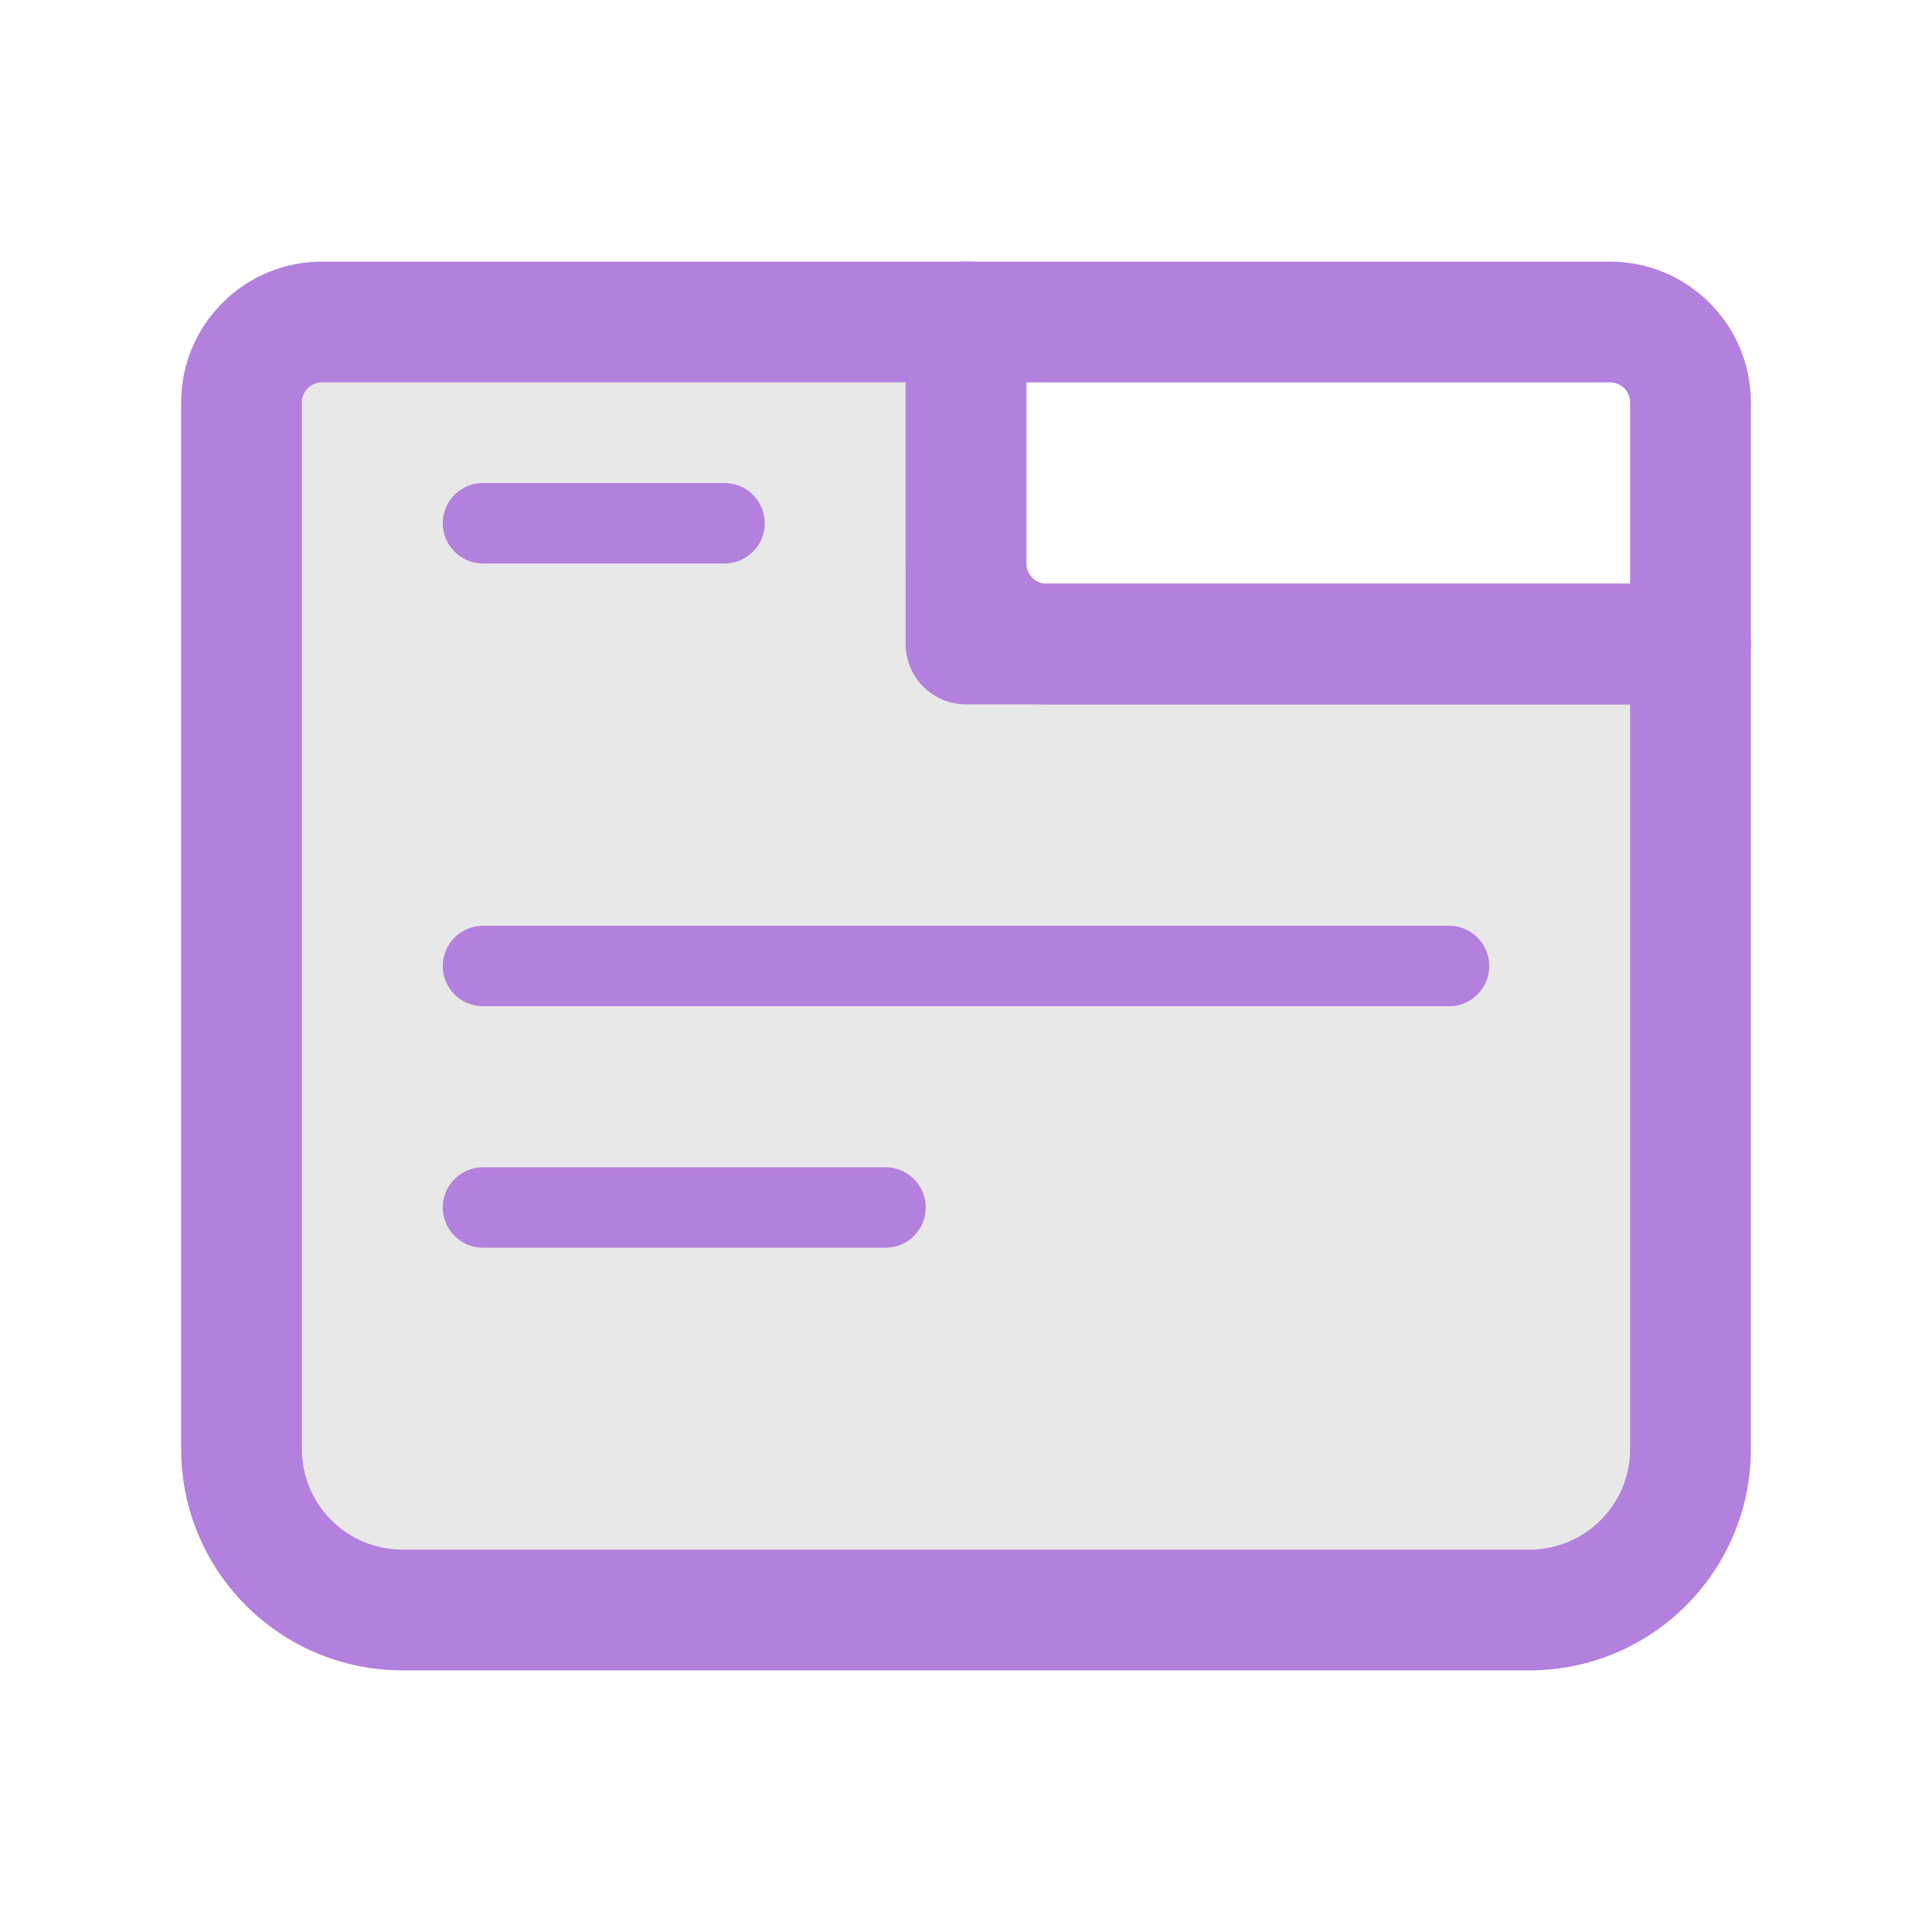 <svg width="48" height="48" viewBox="0 0 48 48" fill="none" xmlns="http://www.w3.org/2000/svg">
<path d="M42 36V16H26C24.895 16 24 15.105 24 14V8H8C6.895 8 6 8.895 6 10V36C6 38.209 7.791 40 10 40H38C40.209 40 42 38.209 42 36Z" fill="#E8E8E8"/>
<path fill-rule="evenodd" clip-rule="evenodd" d="M4.5 10C4.5 8.067 6.067 6.5 8 6.5H24C24.828 6.5 25.5 7.172 25.5 8V14C25.5 14.276 25.724 14.5 26 14.5H42C42.828 14.5 43.5 15.172 43.5 16V36C43.5 39.038 41.038 41.5 38 41.5H10C6.962 41.5 4.5 39.038 4.5 36V10ZM8 9.5C7.724 9.5 7.5 9.724 7.5 10V36C7.5 37.381 8.619 38.5 10 38.5H38C39.381 38.5 40.5 37.381 40.5 36V17.5H26C24.067 17.5 22.5 15.933 22.5 14V9.5H8Z" fill="#B480DE"/>
<path fill-rule="evenodd" clip-rule="evenodd" d="M22.5 8C22.5 7.172 23.172 6.5 24 6.5H40C41.933 6.5 43.5 8.067 43.5 10V16C43.5 16.828 42.828 17.5 42 17.5H24C23.172 17.5 22.5 16.828 22.5 16V8ZM25.5 9.5V14.5H40.5V10C40.5 9.724 40.276 9.5 40 9.5H25.5Z" fill="#B480DE"/>
<path fill-rule="evenodd" clip-rule="evenodd" d="M11 13C11 12.448 11.448 12 12 12L18 12C18.552 12 19 12.448 19 13C19 13.552 18.552 14 18 14L12 14C11.448 14 11 13.552 11 13Z" fill="#B480DE"/>
<path fill-rule="evenodd" clip-rule="evenodd" d="M11 24C11 23.448 11.448 23 12 23L36 23C36.552 23 37 23.448 37 24C37 24.552 36.552 25 36 25L12 25C11.448 25 11 24.552 11 24Z" fill="#B480DE"/>
<path fill-rule="evenodd" clip-rule="evenodd" d="M11 30C11 29.448 11.448 29 12 29L22 29C22.552 29 23 29.448 23 30C23 30.552 22.552 31 22 31L12 31C11.448 31 11 30.552 11 30Z" fill="#B480DE"/>
</svg>
